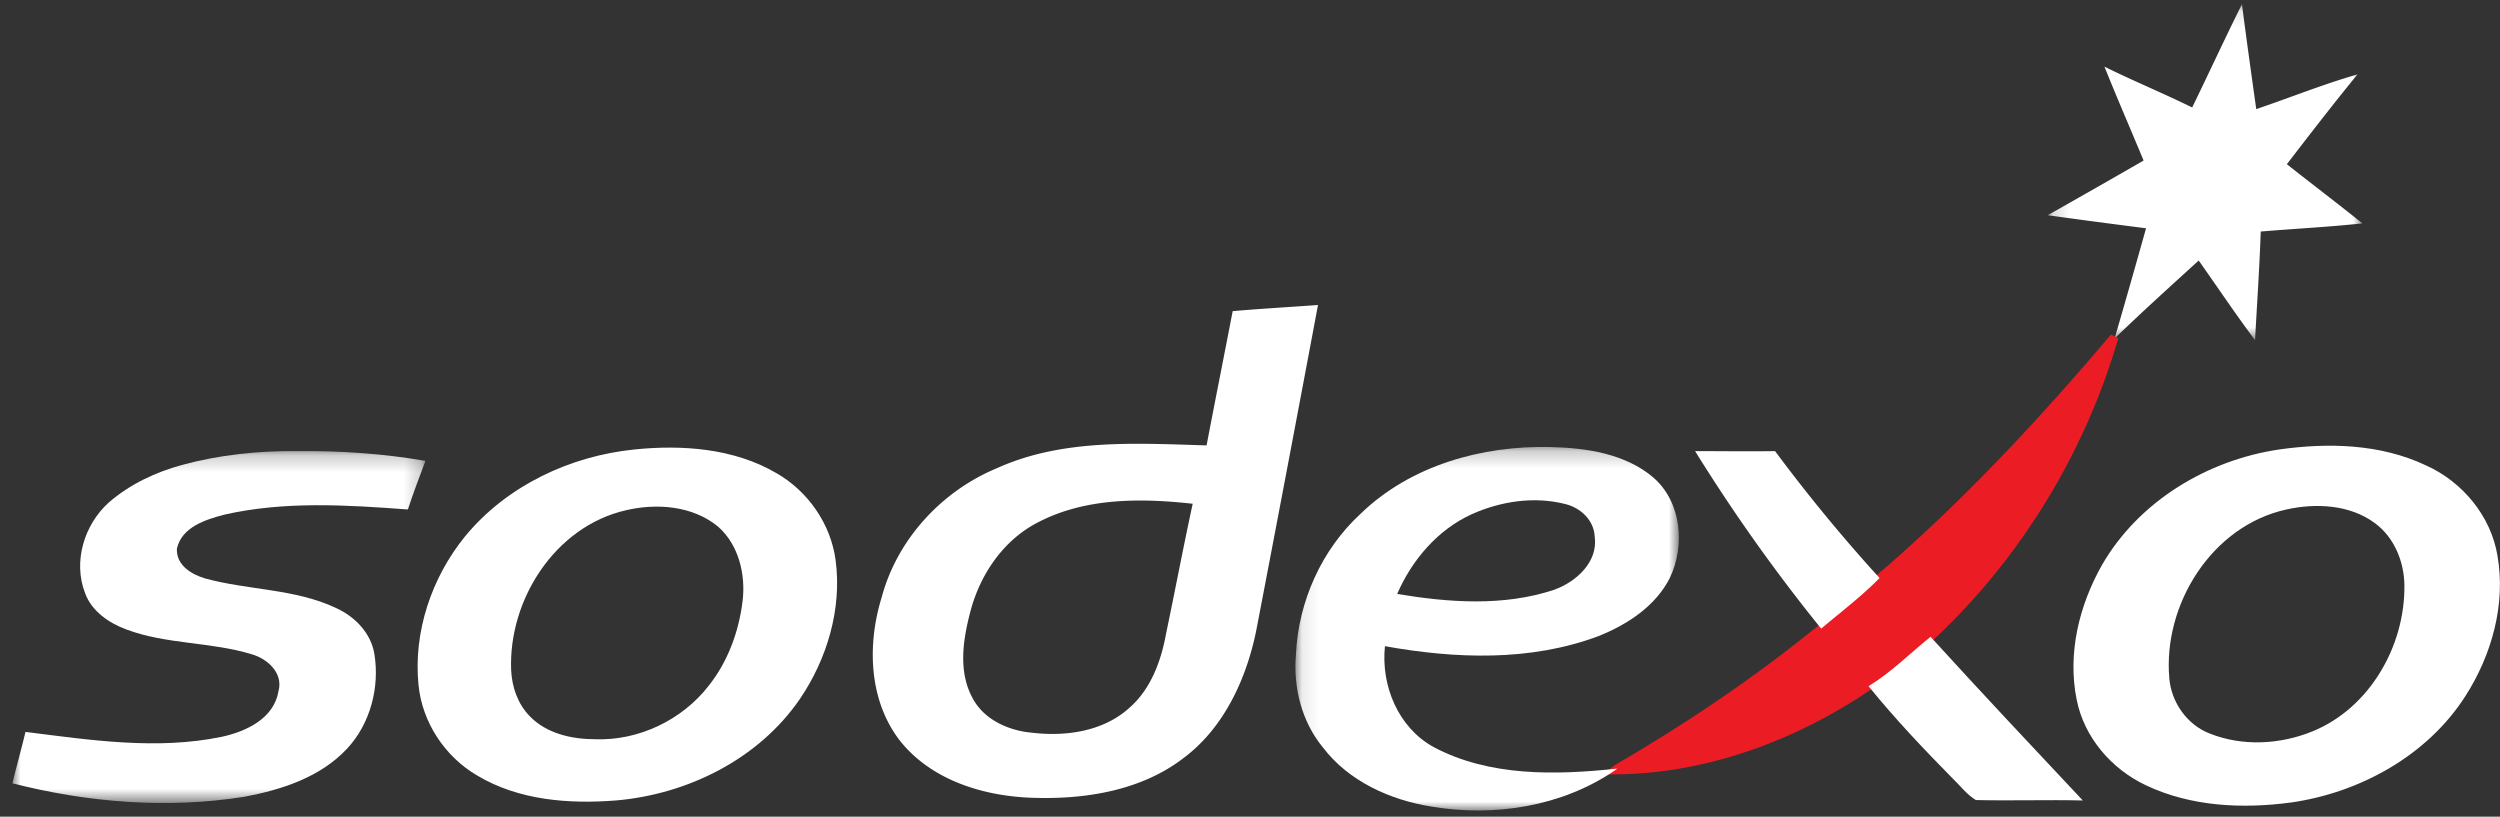 <svg xmlns="http://www.w3.org/2000/svg" xmlns:xlink="http://www.w3.org/1999/xlink" width="150" height="49" viewBox="0 0 150 49">
    <rect x="0" y="0" width="150" height="49" fill="#333333" stroke="none"/>
    <defs>
        <path id="a" d="M.172.108H19.05v20.153H.17z"/>
        <path id="c" d="M0 .228h24.78v21.116H0z"/>
        <path id="e" d="M.09.225h23.007v21.813H.09z"/>
    </defs>
    <g fill="none" fill-rule="evenodd">
        <g transform="translate(122.69 .145)">
            <mask id="b" fill="#fff">
                <use xlink:href="#a"/>
            </mask>
            <path fill="#FFF" d="M8.84 6.303c1.004-2.057 1.959-4.138 2.987-6.195.27 2.106.563 4.187.857 6.293 2.033-.685 4.016-1.493 6.073-2.081-1.445 1.763-2.84 3.575-4.236 5.387 1.518 1.2 3.036 2.35 4.53 3.55-2.033.22-4.065.319-6.097.49-.074 2.155-.221 4.334-.343 6.514-1.176-1.567-2.253-3.184-3.38-4.775-1.69 1.543-3.403 3.085-5.044 4.677a669.064 669.064 0 0 0 1.886-6.612 486.633 486.633 0 0 1-5.901-.783c1.91-1.078 3.844-2.18 5.754-3.281C5.142 7.6 4.334 5.74 3.576 3.855 5.313 4.712 7.1 5.446 8.84 6.303" mask="url(#b)"/>
        </g>
        <path fill="#EC1C25" d="M112.651 34.804c5.167-4.407 9.82-9.403 14.203-14.57-1.984 6.833-5.828 13.126-11.02 17.974-1.224.98-2.35 2.13-3.722 2.963-4.48 3.036-9.77 4.995-15.206 5.044l.123-.098c4.285-2.497 8.399-5.264 12.243-8.399 1.126-.955 2.326-1.86 3.38-2.914"/>
        <path stroke="#EC1C25" stroke-width=".5" d="M112.651 34.804c5.167-4.407 9.82-9.403 14.203-14.57-1.984 6.833-5.828 13.126-11.02 17.974-1.224.98-2.35 2.13-3.722 2.963-4.48 3.036-9.77 4.995-15.206 5.044l.123-.098c4.285-2.497 8.399-5.264 12.243-8.399 1.126-.955 2.326-1.86 3.38-2.914z"/>
        <g transform="translate(.746 26.836)">
            <mask id="d" fill="#fff">
                <use xlink:href="#c"/>
            </mask>
            <path fill="#FFF" d="M10.162 1.063c2.253-.612 4.604-.857 6.93-.832 2.57-.025 5.167.146 7.689.587-.368.98-.735 1.935-1.053 2.914-3.649-.27-7.42-.514-11.044.318-1.102.294-2.522.735-2.816 2.033-.049.98.857 1.543 1.69 1.787 2.595.71 5.387.613 7.836 1.764 1.15.514 2.13 1.518 2.326 2.791.318 1.983-.245 4.163-1.64 5.656-1.592 1.715-3.943 2.474-6.172 2.89-4.628.735-9.402.343-13.908-.808.245-1.029.539-2.057.784-3.085 3.893.49 7.884 1.101 11.778.293 1.469-.318 3.134-1.102 3.403-2.742.294-1.078-.66-1.935-1.591-2.204-2.473-.76-5.118-.588-7.542-1.494C5.779 10.54 4.75 9.83 4.359 8.752c-.735-1.886-.05-4.114 1.42-5.436 1.273-1.102 2.791-1.812 4.383-2.253" mask="url(#d)"/>
        </g>
        <path fill="#FFF" d="M101.705 27.067c1.592 0 3.208.024 4.8 0a98.595 98.595 0 0 0 6.269 7.615l-.123.122c-1.053 1.053-2.253 1.96-3.38 2.914a104.766 104.766 0 0 1-7.566-10.651M69.97 37.988c-.293 1.64-.905 3.33-2.179 4.456-1.567 1.445-3.844 1.763-5.877 1.518-1.42-.122-2.938-.808-3.6-2.154-.807-1.543-.538-3.38-.122-4.996.564-2.277 1.984-4.407 4.114-5.485 2.84-1.469 6.146-1.444 9.256-1.102-.563 2.596-1.053 5.192-1.591 7.763m3.99-19.32c-.513 2.669-1.052 5.362-1.566 8.056-4.212-.123-8.644-.417-12.586 1.371-3.306 1.371-5.975 4.26-6.906 7.738-.881 2.84-.783 6.195 1.102 8.62 1.837 2.301 4.824 3.256 7.665 3.403 3.207.147 6.66-.343 9.28-2.326 2.473-1.812 3.844-4.8 4.432-7.738A4583.883 4583.883 0 0 0 79.08 18.3c-1.69.123-3.404.22-5.118.368"/>
        <g transform="translate(77.635 26.591)">
            <mask id="f" fill="#fff">
                <use xlink:href="#e"/>
            </mask>
            <path fill="#FFF" d="M15.598 8.801c-3.036 1.004-6.317.76-9.403.245C7.077 7.013 8.62 5.2 10.652 4.27c1.738-.784 3.77-1.102 5.656-.612.882.22 1.69.955 1.739 1.934.22 1.543-1.127 2.743-2.449 3.208m5.975-6.734C19.883.622 17.533.28 15.378.231 11.288.133 7.003 1.332 4.016 4.22 1.666 6.378.269 9.488.122 12.67c-.171 1.983.343 4.04 1.617 5.583 1.542 2.032 4.04 3.159 6.513 3.55 3.771.637 7.836 0 11.02-2.179l.122-.098c-3.673.392-7.665.49-11.02-1.298-2.13-1.175-3.158-3.697-2.913-6.048 4.236.76 8.741.93 12.83-.612 1.715-.686 3.404-1.788 4.261-3.477.93-1.935.71-4.555-.98-6.024" mask="url(#f)"/>
        </g>
        <path fill="#FFF" d="M44.553 36.078c-.22 1.812-.882 3.624-2.032 5.068-1.592 2.057-4.212 3.306-6.808 3.208-1.42 0-2.938-.343-3.942-1.396-.71-.734-1.053-1.738-1.102-2.742-.171-4.212 2.62-8.62 6.88-9.599 1.862-.44 4.017-.27 5.535.98 1.249 1.101 1.665 2.889 1.47 4.48m5.582-2.473c-.294-2.179-1.665-4.138-3.55-5.215-2.547-1.494-5.657-1.714-8.522-1.42-3.869.391-7.664 2.179-10.162 5.215-2.008 2.473-3.11 5.73-2.791 8.913.22 2.253 1.591 4.31 3.526 5.437 2.497 1.493 5.51 1.714 8.325 1.493 4.285-.367 8.546-2.473 11.02-6.073 1.64-2.4 2.546-5.436 2.154-8.35M138.73 43.889c-1.935.784-4.188.906-6.147.122-1.346-.514-2.301-1.86-2.424-3.305-.392-4.432 2.547-9.158 7.028-10.138 1.763-.392 3.795-.294 5.29.808 1.175.857 1.762 2.302 1.787 3.722.049 3.649-2.081 7.395-5.534 8.791m11.117-10.554c-.392-2.375-2.106-4.432-4.286-5.411-2.742-1.298-5.876-1.372-8.815-.955-4.31.636-8.423 3.11-10.627 6.93-1.371 2.424-2.081 5.313-1.518 8.08.44 2.253 2.081 4.163 4.163 5.142 2.693 1.274 5.778 1.42 8.692 1.029 4.139-.588 8.179-2.816 10.456-6.367 1.592-2.473 2.449-5.534 1.935-8.448M112.112 41.171c1.372-.833 2.498-1.983 3.722-2.963 3.012 3.306 6.073 6.563 9.134 9.82-2.13-.05-4.285.024-6.415-.025-.564-.343-.931-.857-1.396-1.298-1.763-1.788-3.477-3.6-5.045-5.534"/>
    </g>
</svg>

